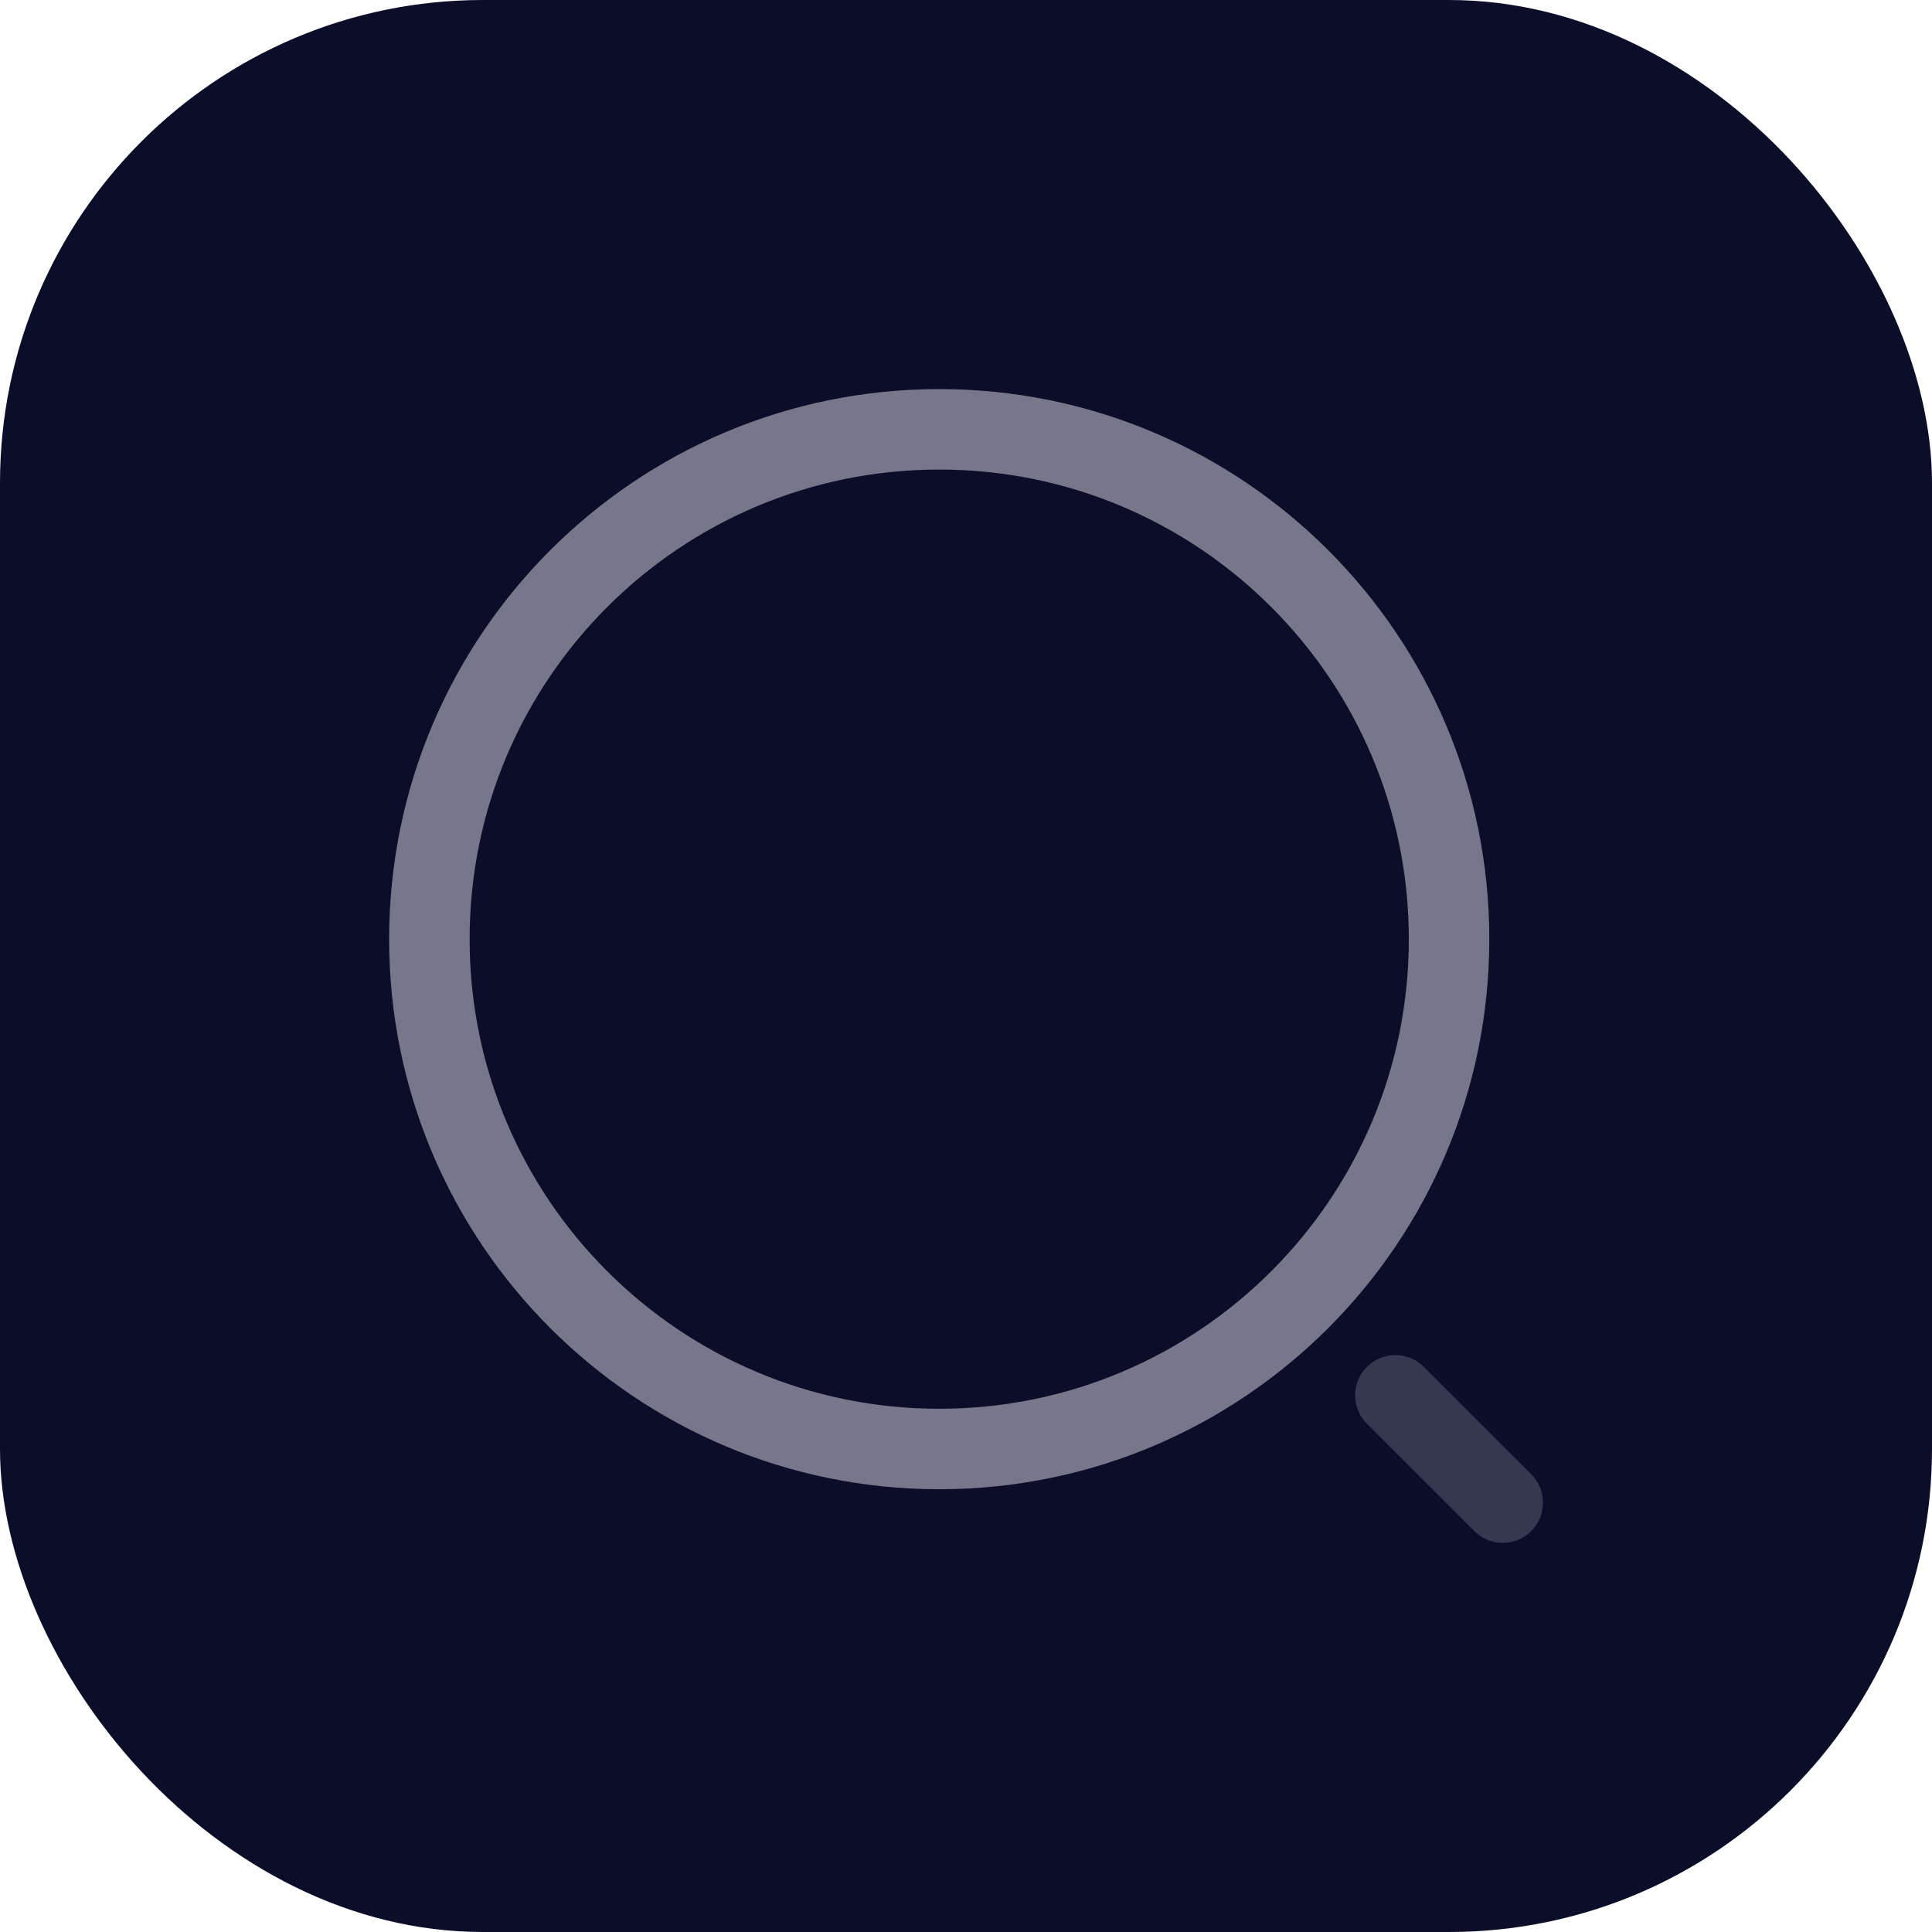<svg width="32" height="32" viewBox="0 0 32 32" fill="none" xmlns="http://www.w3.org/2000/svg">
<rect width="32" height="32" rx="8" fill="#0C0D29"/>
<path d="M15.557 24C20.221 24 24.001 20.219 24.001 15.555C24.001 10.891 20.221 7.111 15.557 7.111C10.893 7.111 7.112 10.891 7.112 15.555C7.112 20.219 10.893 24 15.557 24Z" stroke="#77778B" stroke-width="1.333" stroke-linecap="round" stroke-linejoin="round"/>
<path opacity="0.4" d="M24.89 24.888L23.112 23.111" stroke="#77778B" stroke-width="1.333" stroke-linecap="round" stroke-linejoin="round"/>
</svg>
